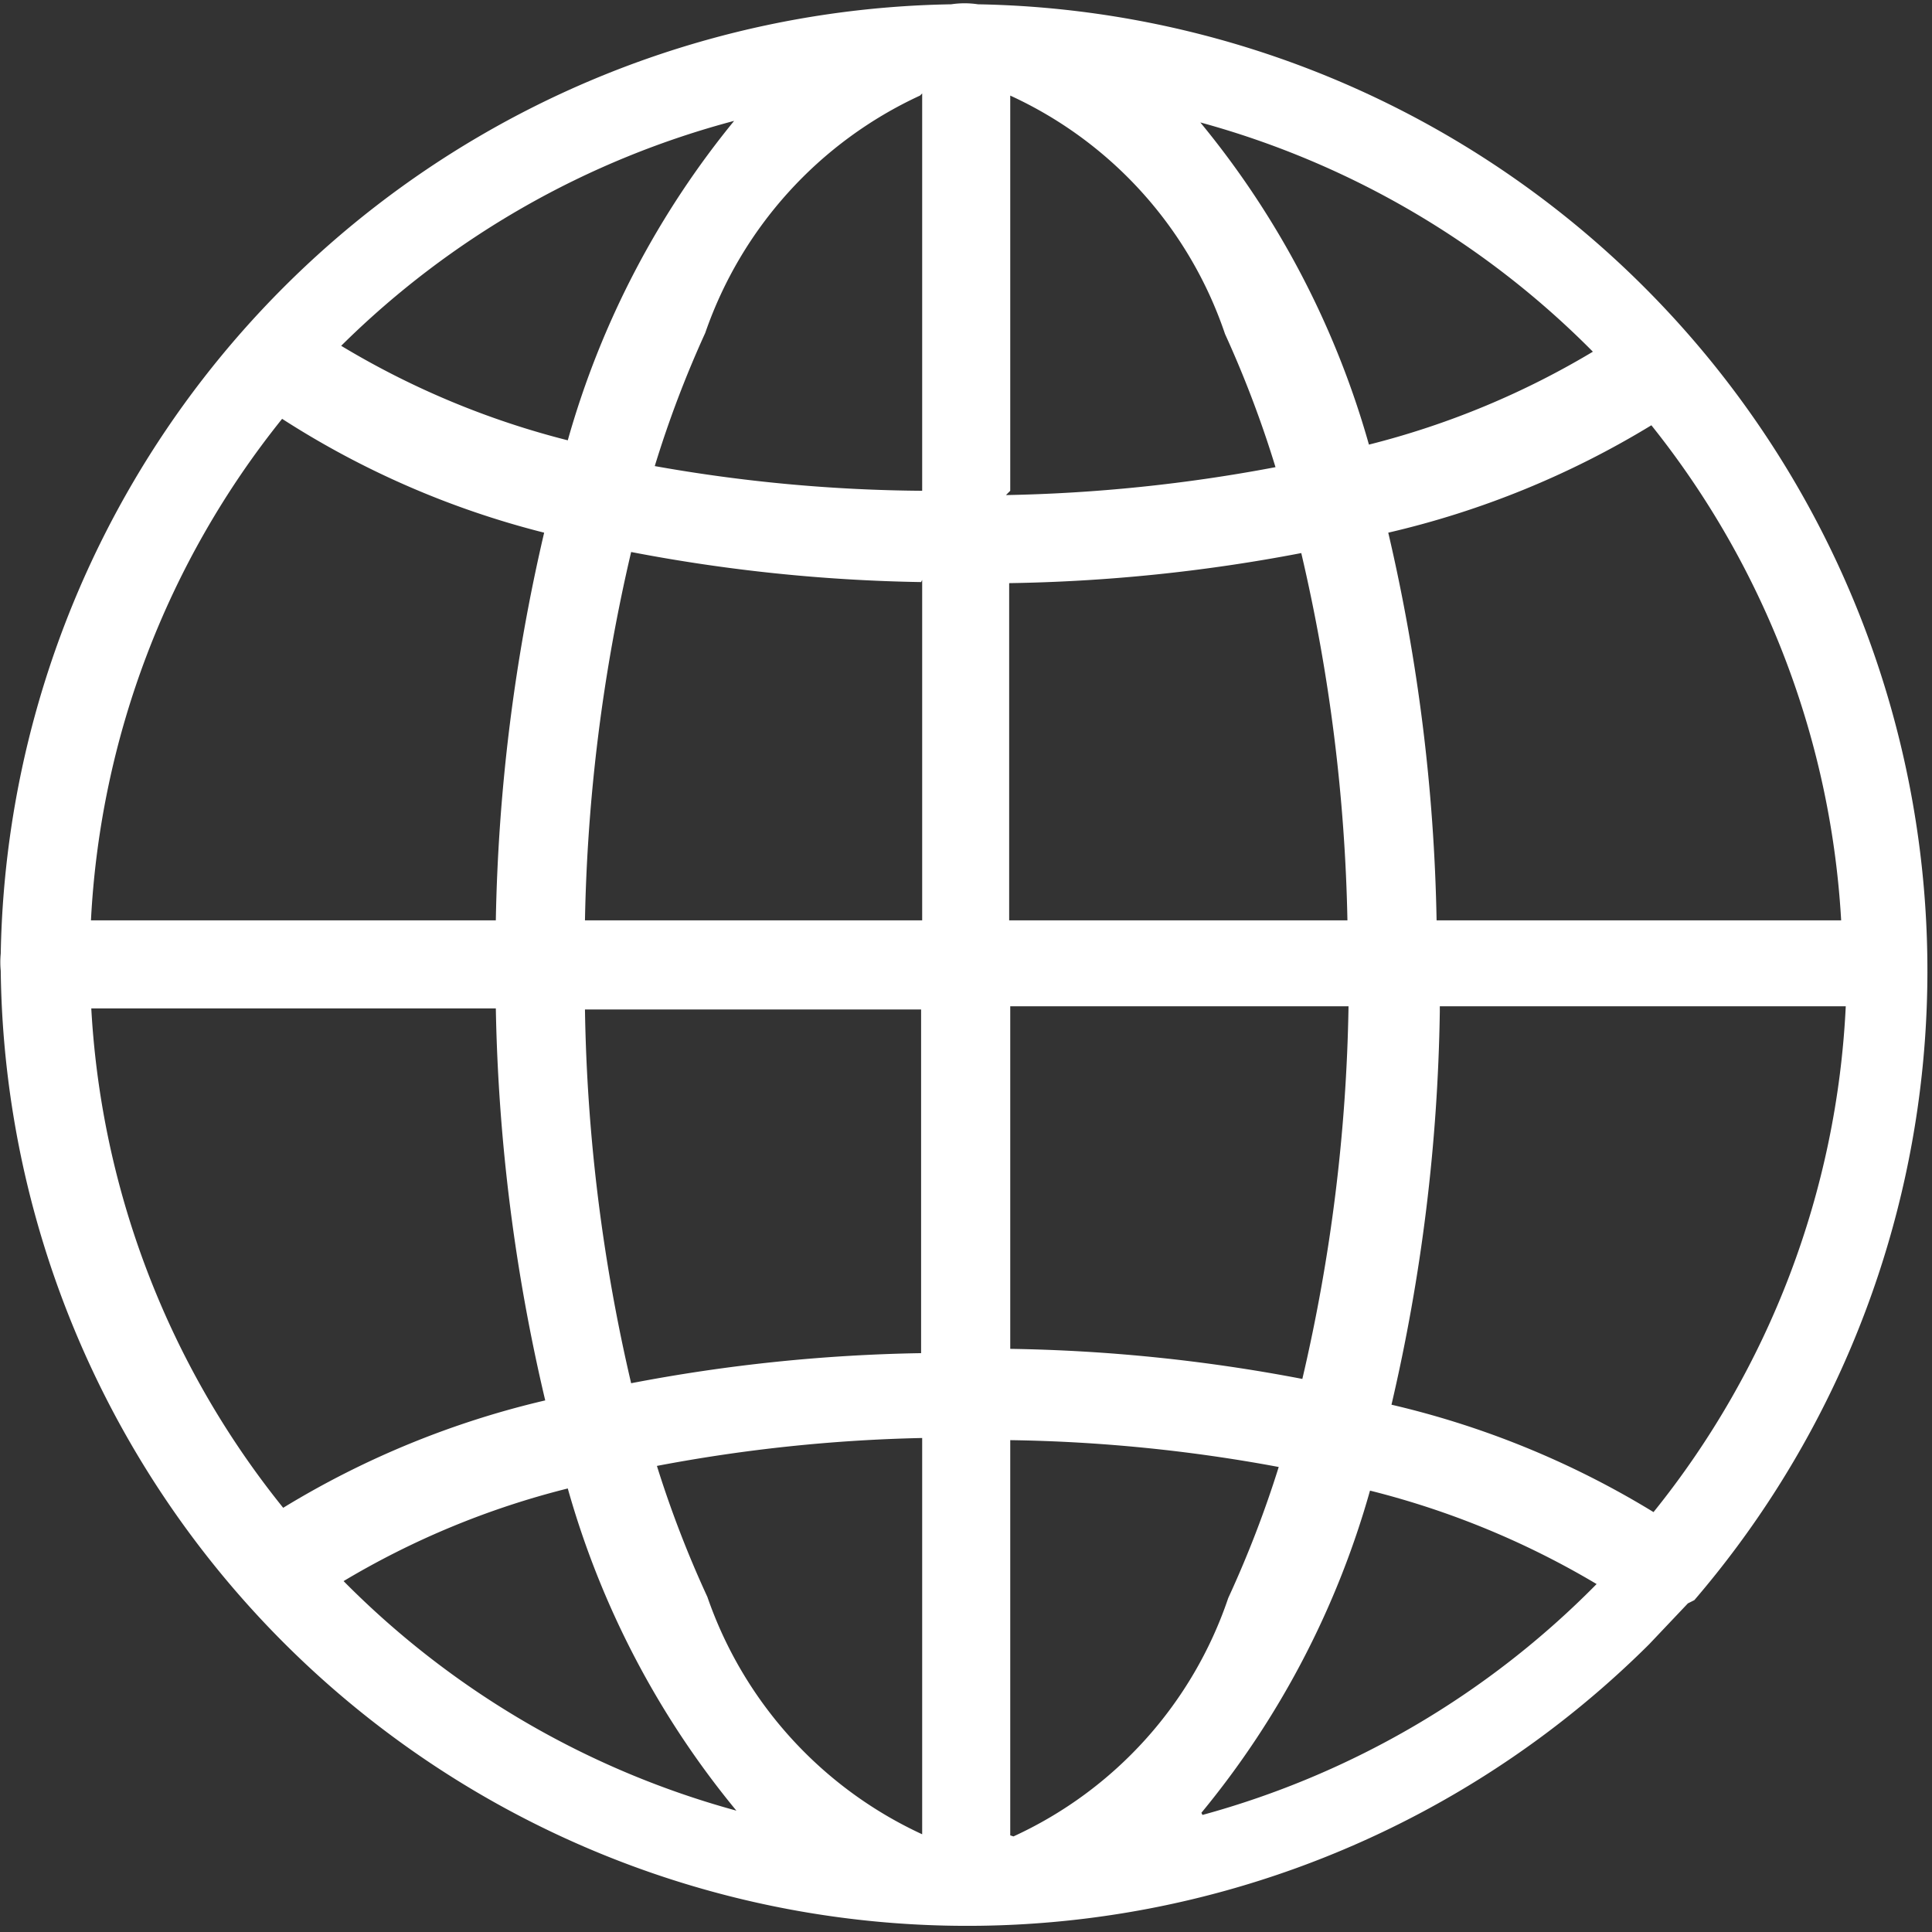 <?xml version="1.0" standalone="no"?><!DOCTYPE svg PUBLIC "-//W3C//DTD SVG 1.1//EN" "http://www.w3.org/Graphics/SVG/1.1/DTD/svg11.dtd"><svg t="1574579030218" class="icon" viewBox="0 0 1024 1024" version="1.1" xmlns="http://www.w3.org/2000/svg" p-id="4470" width="25" height="25" xmlns:xlink="http://www.w3.org/1999/xlink"><rect x="0" y="0" width="1024" height="1024" fill="#333333" stroke="none"/><defs><style type="text/css"></style></defs><path d="M898.031 848.116A512.285 512.285 0 0 0 518.371 2.277a47.813 47.813 0 0 0-14.23 0A512.285 512.285 0 0 0 0.394 505.454a47.244 47.244 0 0 0 0 9.107 512.285 512.285 0 0 0 873.73 356.892l20.491-21.63zM48.208 534.484h214.59a978.464 978.464 0 0 0 26.183 207.76 472.44 472.44 0 0 0-138.886 56.921A462.195 462.195 0 0 1 48.208 531.068zM149.526 221.99a467.317 467.317 0 0 0 138.886 60.336 978.464 978.464 0 0 0-25.614 205.483H48.208A462.195 462.195 0 0 1 149.526 221.99z m827.055 265.819h-215.16a978.464 978.464 0 0 0-25.614-205.483 473.009 473.009 0 0 0 139.455-56.921 462.195 462.195 0 0 1 100.749 265.25z m-261.834 0H534.878V309.078a891.944 891.944 0 0 0 154.824-15.938 930.65 930.65 0 0 1 24.476 195.237z m-179.3-227.682V50.659a214.59 214.59 0 0 1 113.841 126.364 576.605 576.605 0 0 1 26.753 70.581 849.254 849.254 0 0 1-142.87 14.799zM488.772 49.521v210.606a837.87 837.87 0 0 1-141.732-13.092 576.036 576.036 0 0 1 26.753-70.581 216.298 216.298 0 0 1 113.841-125.794z m0 257.85v180.438H310.042a931.22 931.22 0 0 1 24.476-195.237 887.96 887.96 0 0 0 153.685 15.938z m-178.161 227.682h177.592v182.146a889.098 889.098 0 0 0-153.685 15.938 931.22 931.22 0 0 1-24.476-198.083z m178.161 227.682v209.467a216.298 216.298 0 0 1-113.841-125.794 575.466 575.466 0 0 1-26.753-69.443 845.839 845.839 0 0 1 140.594-14.799z m46.675 210.037v-209.467a841.285 841.285 0 0 1 142.301 14.23 576.036 576.036 0 0 1-26.753 69.443 214.59 214.59 0 0 1-113.841 126.364z m0-257.281v-182.146h179.3a931.22 931.22 0 0 1-24.476 197.514 890.806 890.806 0 0 0-154.824-15.938z m227.682-182.146h215.16a462.195 462.195 0 0 1-101.888 268.096 470.733 470.733 0 0 0-138.886-56.921 979.033 979.033 0 0 0 25.614-208.329z m82.535-347.784a439.996 439.996 0 0 1-120.102 50.09 468.456 468.456 0 0 0-89.365-170.762 465.041 465.041 0 0 1 209.467 122.948z m-455.364-122.948a467.887 467.887 0 0 0-89.365 170.762 443.411 443.411 0 0 1-120.102-50.09 465.041 465.041 0 0 1 209.467-119.533zM181.402 838.439a439.426 439.426 0 0 1 119.533-49.521 467.317 467.317 0 0 0 89.365 170.762 465.041 465.041 0 0 1-208.898-122.379z m455.364 122.379a467.317 467.317 0 0 0 89.365-170.762 446.826 446.826 0 0 1 120.102 49.521 465.041 465.041 0 0 1-208.898 122.379z m0 0" p-id="4471" fill="#ffffff"></path></svg>
